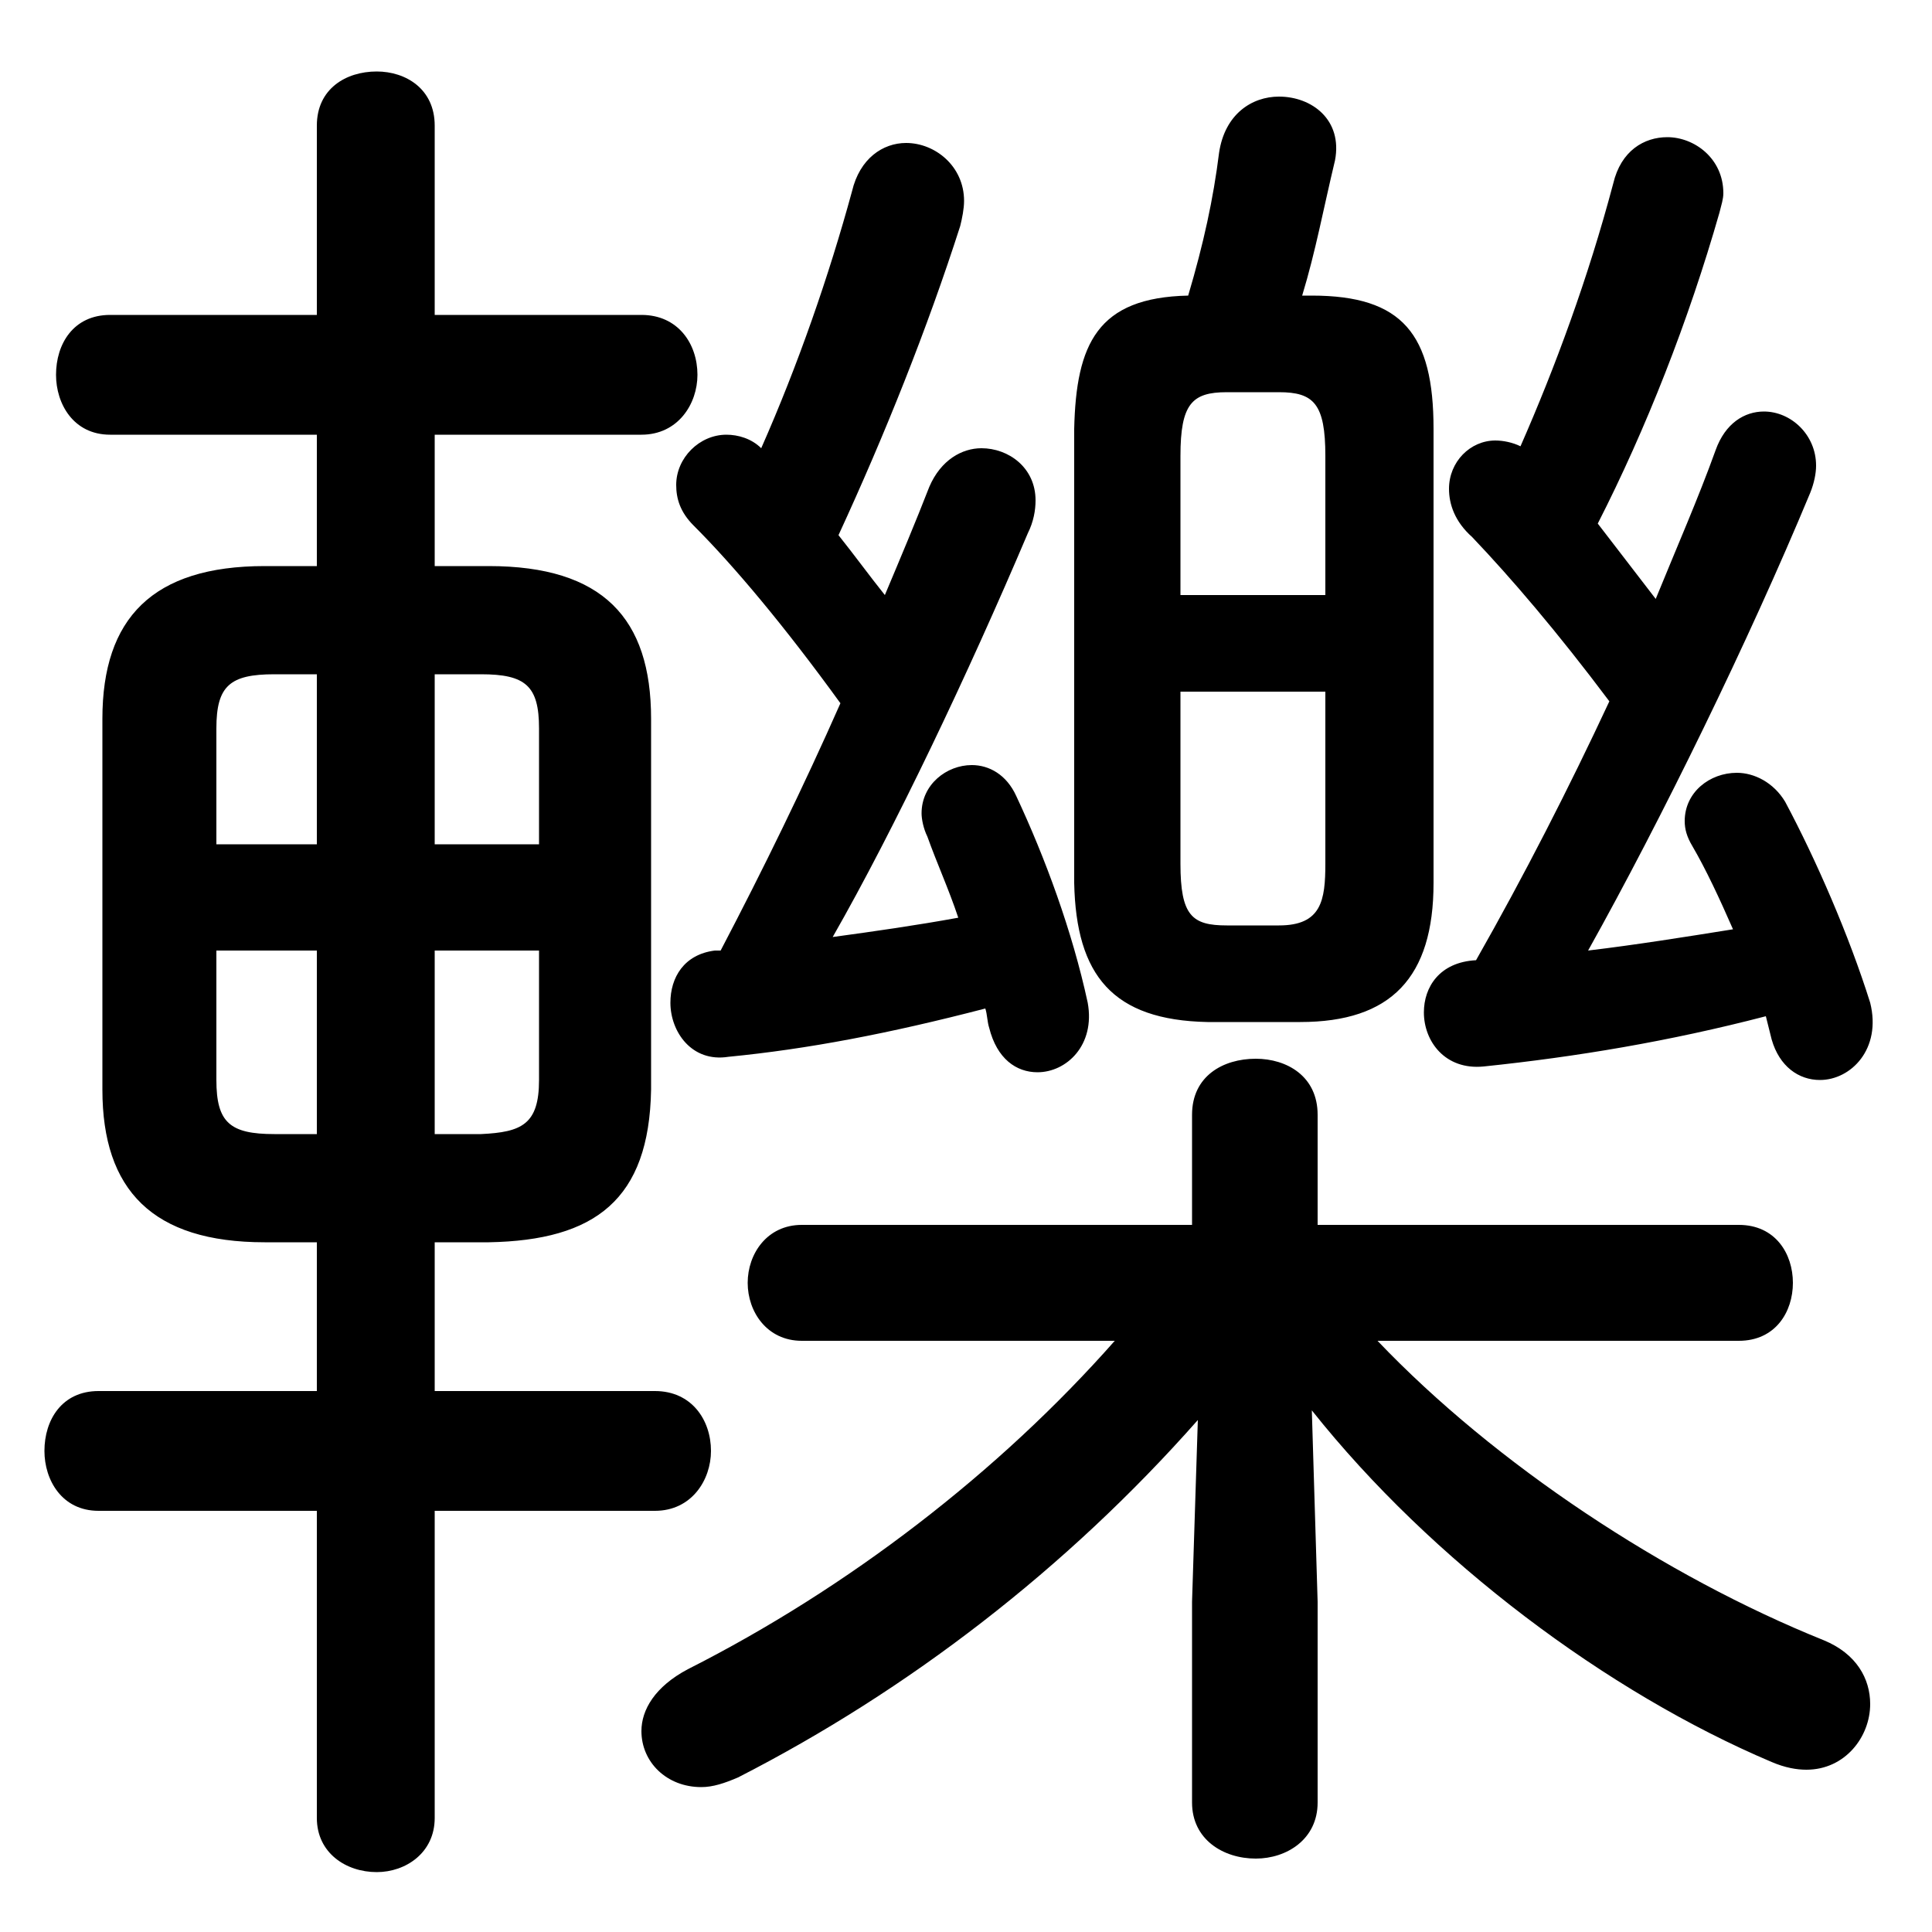 <svg xmlns="http://www.w3.org/2000/svg" viewBox="0 -44.0 50.0 50.0">
    <rect x="0" y="-44.0" width="50.0" height="50.0" fill="#808080" stroke="none"/>
    <g transform="scale(1, -1)">
        <!-- ボディの枠 -->
        <rect x="0" y="-6.0" width="50.0" height="50.0"
            stroke="white" fill="white"/>
        <!-- グリフ座標系の原点 -->
        <circle cx="0" cy="0" r="5" fill="white"/>
        <!-- グリフのアウトライン -->
        <g style="fill:black;stroke:#000000;stroke-width:0;stroke-linecap:round;stroke-linejoin:round;">
        <path d="M 12.65 11.85 C 15.4 11.9 16.8 12.95 16.85 15.8 L 16.85 25.4 C 16.85 28.0 15.6 29.35 12.65 29.35 L 11.25 29.35 L 11.25 32.75 L 16.6 32.75 C 17.55 32.75 18.05 33.55 18.05 34.3 C 18.05 35.1 17.55 35.85 16.6 35.85 L 11.25 35.85 L 11.25 40.75 C 11.25 41.7 10.5 42.15 9.75 42.15 C 8.95 42.15 8.2 41.7 8.2 40.75 L 8.2 35.85 L 2.85 35.85 C 1.9 35.85 1.45 35.1 1.45 34.3 C 1.45 33.55 1.9 32.75 2.85 32.75 L 8.2 32.75 L 8.2 29.35 L 6.85 29.35 C 3.95 29.35 2.65 28.0 2.65 25.4 L 2.65 15.8 C 2.65 13.2 3.95 11.85 6.85 11.85 L 8.2 11.85 L 8.2 8.0 L 2.55 8.0 C 1.6 8.0 1.15 7.25 1.15 6.45 C 1.15 5.7 1.6 4.9 2.55 4.9 L 8.2 4.9 L 8.2 -3.05 C 8.2 -3.95 8.95 -4.45 9.75 -4.45 C 10.5 -4.45 11.25 -3.95 11.25 -3.05 L 11.25 4.9 L 16.95 4.9 C 17.9 4.9 18.4 5.7 18.4 6.45 C 18.4 7.25 17.9 8.0 16.95 8.0 L 11.25 8.0 L 11.25 11.85 Z M 11.25 14.65 L 11.25 19.4 L 13.95 19.4 L 13.95 16.05 C 13.95 14.9 13.5 14.7 12.45 14.65 Z M 13.95 22.15 L 11.25 22.15 L 11.25 26.55 L 12.45 26.55 C 13.6 26.55 13.95 26.25 13.95 25.15 Z M 8.2 26.55 L 8.2 22.15 L 5.6 22.15 L 5.6 25.15 C 5.6 26.25 5.95 26.55 7.1 26.55 Z M 5.6 19.4 L 8.2 19.4 L 8.2 14.65 L 7.1 14.65 C 5.95 14.65 5.6 14.95 5.6 16.05 Z M 33.65 17.55 C 36.0 17.55 37.1 18.7 37.1 21.15 L 37.1 32.9 C 37.1 35.35 36.3 36.35 33.95 36.35 L 33.7 36.35 C 34.05 37.5 34.25 38.6 34.55 39.85 C 34.75 40.9 33.95 41.5 33.1 41.5 C 32.4 41.5 31.7 41.05 31.55 40.05 C 31.4 38.85 31.15 37.7 30.75 36.35 C 28.4 36.3 27.85 35.1 27.8 32.9 L 27.8 21.15 C 27.85 18.75 28.8 17.6 31.25 17.55 Z M 31.75 20.05 C 30.85 20.05 30.55 20.3 30.55 21.65 L 30.55 26.1 L 34.3 26.1 L 34.3 21.65 C 34.3 20.7 34.2 20.05 33.1 20.05 Z M 34.3 28.6 L 30.55 28.6 L 30.55 32.2 C 30.55 33.55 30.85 33.85 31.75 33.85 L 33.1 33.85 C 34.0 33.85 34.3 33.55 34.3 32.2 Z M 45.0 9.3 C 45.95 9.3 46.4 10.05 46.4 10.8 C 46.4 11.55 45.95 12.3 45.0 12.3 L 34.1 12.3 L 34.1 15.15 C 34.1 16.15 33.3 16.6 32.5 16.6 C 31.65 16.6 30.85 16.15 30.85 15.15 L 30.85 12.3 L 20.75 12.3 C 19.85 12.3 19.35 11.55 19.35 10.8 C 19.35 10.05 19.85 9.3 20.75 9.3 L 28.85 9.3 C 25.85 5.9 21.95 2.9 17.8 0.8 C 16.95 0.35 16.6 -0.25 16.6 -0.8 C 16.6 -1.6 17.25 -2.25 18.15 -2.25 C 18.45 -2.25 18.75 -2.15 19.1 -2.0 C 23.5 0.25 27.6 3.4 31.0 7.25 L 30.85 2.55 L 30.85 -2.65 C 30.85 -3.6 31.65 -4.1 32.5 -4.1 C 33.3 -4.1 34.1 -3.6 34.1 -2.65 L 34.1 2.55 L 33.95 7.5 C 37.05 3.6 41.6 0.2 45.85 -1.6 C 46.2 -1.75 46.5 -1.8 46.75 -1.8 C 47.75 -1.8 48.4 -0.95 48.4 -0.1 C 48.4 0.55 48.05 1.2 47.2 1.55 C 43.1 3.2 38.7 6.1 35.65 9.3 Z M 41.1 19.4 C 43.0 22.8 45.25 27.4 46.85 31.25 C 46.95 31.5 47.0 31.75 47.0 31.95 C 47.0 32.75 46.35 33.35 45.65 33.35 C 45.15 33.35 44.65 33.05 44.4 32.35 C 43.95 31.1 43.4 29.85 42.85 28.5 C 42.35 29.15 41.85 29.8 41.35 30.45 C 42.6 32.9 43.7 35.7 44.5 38.5 C 44.55 38.7 44.6 38.85 44.6 39.0 C 44.6 39.9 43.85 40.45 43.15 40.45 C 42.55 40.45 41.95 40.1 41.75 39.25 C 41.1 36.8 40.25 34.5 39.35 32.45 C 39.15 32.55 38.9 32.6 38.7 32.6 C 38.05 32.6 37.5 32.05 37.5 31.35 C 37.5 30.95 37.65 30.5 38.1 30.1 C 39.1 29.05 40.3 27.65 41.65 25.85 C 40.6 23.6 39.45 21.35 38.2 19.15 C 37.25 19.1 36.85 18.45 36.85 17.8 C 36.85 17.05 37.4 16.3 38.4 16.4 C 40.8 16.65 43.2 17.05 45.7 17.7 C 45.75 17.5 45.8 17.3 45.85 17.1 C 46.05 16.4 46.55 16.05 47.1 16.05 C 47.9 16.05 48.7 16.85 48.4 18.05 C 47.85 19.8 47.0 21.75 46.2 23.25 C 45.9 23.75 45.4 24.0 44.95 24.0 C 44.25 24.0 43.6 23.5 43.6 22.75 C 43.6 22.55 43.65 22.35 43.8 22.1 C 44.15 21.5 44.5 20.75 44.85 19.95 C 43.6 19.75 42.35 19.55 41.1 19.4 Z M 18.5 19.4 C 17.7 19.3 17.35 18.7 17.35 18.05 C 17.35 17.3 17.9 16.5 18.85 16.65 C 20.9 16.85 23.0 17.25 25.5 17.9 C 25.55 17.75 25.55 17.55 25.6 17.4 C 25.8 16.6 26.3 16.25 26.85 16.25 C 27.6 16.25 28.35 16.95 28.15 18.05 C 27.75 19.9 27.05 21.8 26.3 23.4 C 26.05 23.95 25.6 24.2 25.15 24.2 C 24.5 24.2 23.85 23.7 23.85 22.95 C 23.85 22.8 23.9 22.55 24.0 22.35 C 24.25 21.65 24.55 21.0 24.8 20.25 C 23.7 20.05 22.65 19.9 21.55 19.75 C 23.15 22.55 25.05 26.55 26.6 30.2 C 26.75 30.5 26.8 30.8 26.8 31.05 C 26.8 31.9 26.1 32.4 25.4 32.4 C 24.9 32.4 24.35 32.1 24.05 31.4 C 23.7 30.5 23.3 29.55 22.9 28.6 C 22.5 29.1 22.1 29.65 21.7 30.15 C 22.9 32.75 24.0 35.5 24.85 38.15 C 24.9 38.35 24.95 38.6 24.95 38.8 C 24.95 39.7 24.2 40.3 23.45 40.3 C 22.85 40.3 22.25 39.9 22.05 39.05 C 21.45 36.85 20.65 34.55 19.7 32.4 C 19.45 32.65 19.1 32.75 18.8 32.75 C 18.1 32.75 17.5 32.15 17.5 31.45 C 17.5 31.1 17.6 30.75 17.95 30.4 C 19.0 29.35 20.3 27.8 21.75 25.8 C 20.8 23.65 19.75 21.5 18.65 19.4 Z"/>
    </g>
    </g>
</svg>
